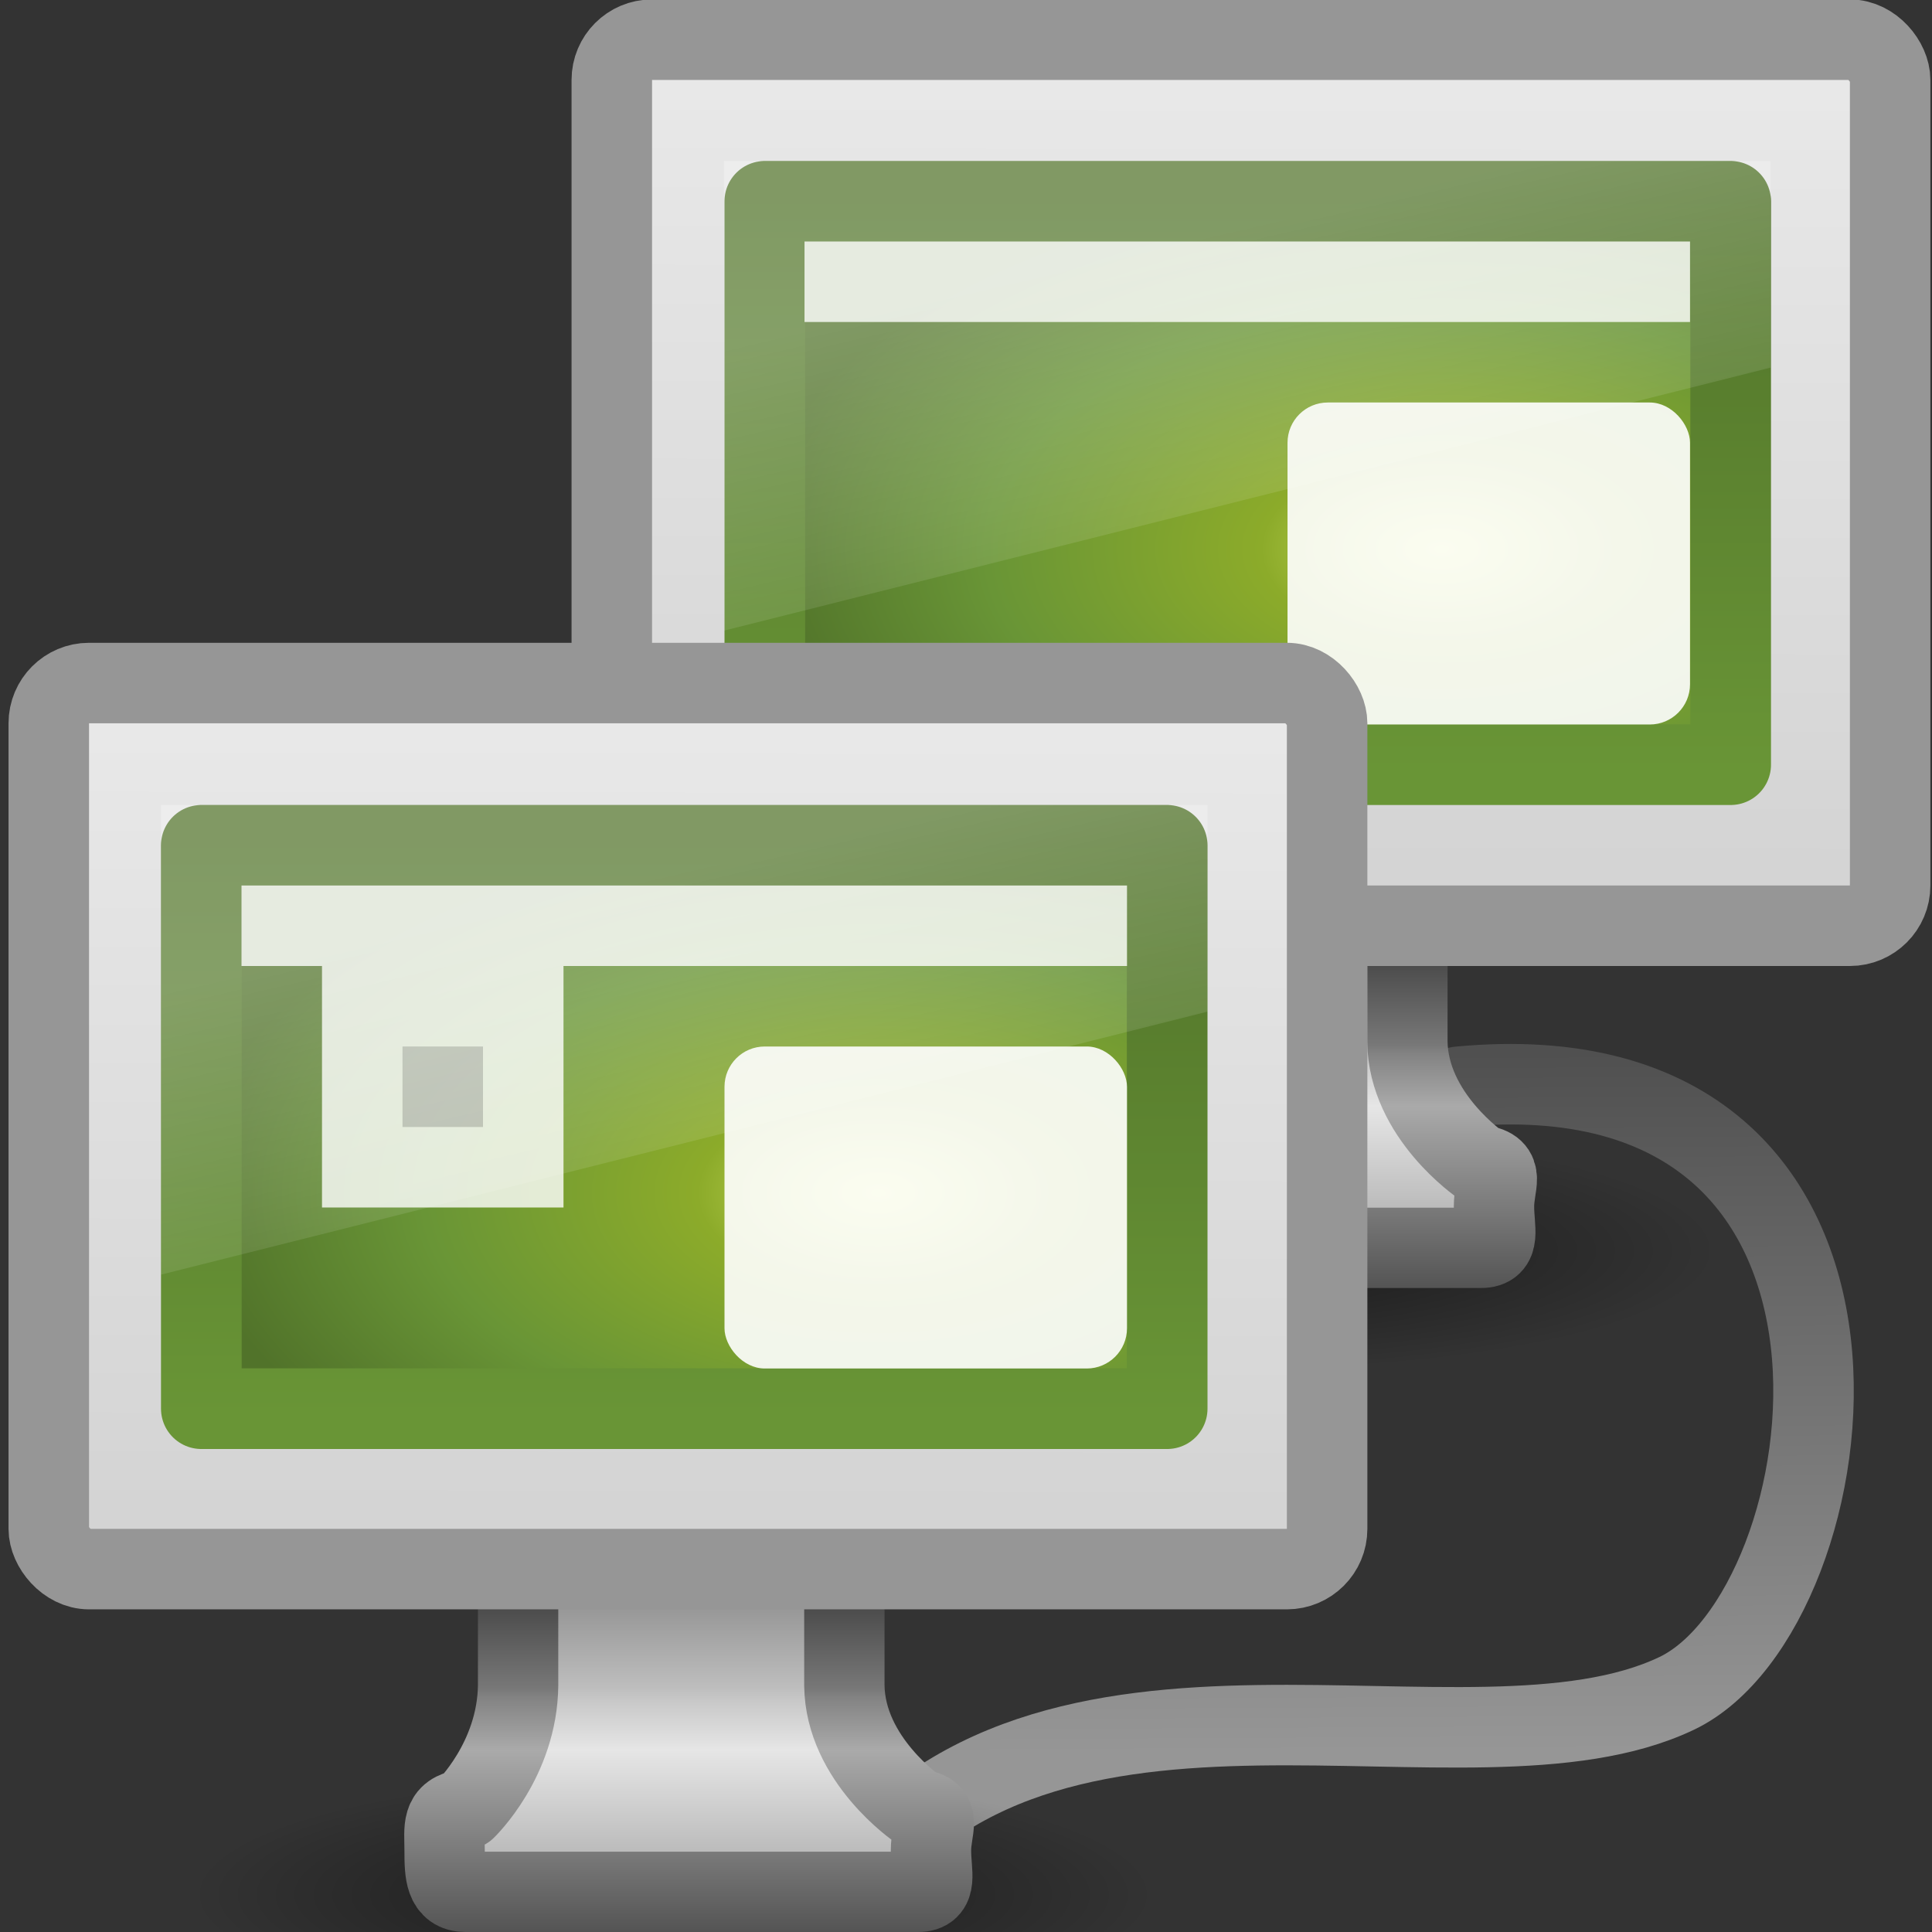<?xml version="1.0" encoding="UTF-8" standalone="no"?>
<!-- Created with Inkscape (http://www.inkscape.org/) -->
<svg
   xmlns:dc="http://purl.org/dc/elements/1.1/"
   xmlns:cc="http://creativecommons.org/ns#"
   xmlns:rdf="http://www.w3.org/1999/02/22-rdf-syntax-ns#"
   xmlns:svg="http://www.w3.org/2000/svg"
   xmlns="http://www.w3.org/2000/svg"
   xmlns:xlink="http://www.w3.org/1999/xlink"
   xmlns:sodipodi="http://sodipodi.sourceforge.net/DTD/sodipodi-0.dtd"
   xmlns:inkscape="http://www.inkscape.org/namespaces/inkscape"
   version="1.1"
   width="24"
   height="24"
   id="svg7324"
   sodipodi:version="0.32"
   inkscape:version="0.46"
   sodipodi:docname="preferences-system-network.svg"
   inkscape:output_extension="org.inkscape.output.svg.inkscape">
  <rect width="100%" height="100%" fill="#333333" stroke="none"/>
  <sodipodi:namedview
     inkscape:window-height="781"
     inkscape:window-width="1440"
     inkscape:pageshadow="2"
     inkscape:pageopacity="0.0"
     guidetolerance="10.0"
     gridtolerance="10.0"
     objecttolerance="10.0"
     borderopacity="1.0"
     bordercolor="#666666"
     pagecolor="#ffffff"
     id="base"
     showgrid="false"
     inkscape:zoom="7.3362329"
     inkscape:cx="12"
     inkscape:cy="11.307356"
     inkscape:window-x="0"
     inkscape:window-y="24"
     inkscape:current-layer="svg7324" />
  <defs
     id="defs7326">
    <linearGradient
       id="linearGradient3269">
      <stop
         id="stop3271"
         style="stop-color:#787878;stop-opacity:1"
         offset="0" />
      <stop
         id="stop3273"
         style="stop-color:#bebebe;stop-opacity:1"
         offset="0.344" />
      <stop
         id="stop3275"
         style="stop-color:#c8c8c8;stop-opacity:1"
         offset="0.373" />
      <stop
         id="stop3277"
         style="stop-color:#e6e6e6;stop-opacity:1"
         offset="0.49" />
      <stop
         id="stop3279"
         style="stop-color:#8c8c8c;stop-opacity:1"
         offset="1" />
    </linearGradient>
    <linearGradient
       id="linearGradient3257">
      <stop
         id="stop3259"
         style="stop-color:#282828;stop-opacity:1"
         offset="0" />
      <stop
         id="stop3261"
         style="stop-color:#787878;stop-opacity:1"
         offset="0.348" />
      <stop
         id="stop3263"
         style="stop-color:#828282;stop-opacity:1"
         offset="0.366" />
      <stop
         id="stop3265"
         style="stop-color:#aaa;stop-opacity:1"
         offset="0.494" />
      <stop
         id="stop3267"
         style="stop-color:#464646;stop-opacity:1"
         offset="1" />
    </linearGradient>
    <linearGradient
       id="linearGradient3696">
      <stop
         id="stop3698"
         style="stop-color:#969696;stop-opacity:1"
         offset="0" />
      <stop
         id="stop3700"
         style="stop-color:#505050;stop-opacity:1"
         offset="1" />
    </linearGradient>
    <linearGradient
       id="linearGradient6592">
      <stop
         id="stop6594"
         style="stop-color:white;stop-opacity:0.275"
         offset="0" />
      <stop
         id="stop6596"
         style="stop-color:white;stop-opacity:0"
         offset="1" />
    </linearGradient>
    <linearGradient
       id="linearGradient6560">
      <stop
         id="stop6562"
         style="stop-color:#8cab2a;stop-opacity:1"
         offset="0" />
      <stop
         id="stop6564"
         style="stop-color:#51732a;stop-opacity:1"
         offset="1" />
    </linearGradient>
    <linearGradient
       id="linearGradient6568">
      <stop
         id="stop6570"
         style="stop-color:#51732a;stop-opacity:1"
         offset="0" />
      <stop
         id="stop6572"
         style="stop-color:#699536;stop-opacity:1"
         offset="1" />
    </linearGradient>
    <linearGradient
       id="linearGradient6544">
      <stop
         id="stop6546"
         style="stop-color:#f0f0f0;stop-opacity:1"
         offset="0" />
      <stop
         id="stop6548"
         style="stop-color:#d2d2d2;stop-opacity:1"
         offset="1" />
    </linearGradient>
    <linearGradient
       id="linearGradient10691">
      <stop
         id="stop10693"
         style="stop-color:black;stop-opacity:1"
         offset="0" />
      <stop
         id="stop10695"
         style="stop-color:black;stop-opacity:0"
         offset="1" />
    </linearGradient>
    <linearGradient
       x1="12.938"
       y1="8.438"
       x2="15.25"
       y2="19.812"
       id="linearGradient2915"
       xlink:href="#linearGradient6592"
       gradientUnits="userSpaceOnUse"
       gradientTransform="matrix(0.405,0,0,0.467,0.786,7.434)" />
    <radialGradient
       cx="12.244"
       cy="4.863"
       r="21"
       fx="12.244"
       fy="4.863"
       id="radialGradient2926"
       xlink:href="#linearGradient6560"
       gradientUnits="userSpaceOnUse"
       gradientTransform="matrix(0.54,0.007,-0.005,0.399,-0.672,7.714)" />
    <linearGradient
       x1="24.875"
       y1="29"
       x2="25"
       y2="3"
       id="linearGradient2928"
       xlink:href="#linearGradient6568"
       gradientUnits="userSpaceOnUse"
       gradientTransform="matrix(0.39,0,0,0.4,1.134,6.1)" />
    <linearGradient
       x1="20.147"
       y1="-0"
       x2="20.104"
       y2="31.983"
       id="linearGradient2931"
       xlink:href="#linearGradient6544"
       gradientUnits="userSpaceOnUse"
       gradientTransform="matrix(0.426,0,0,0.452,0.27,5.267)" />
    <linearGradient
       x1="46.224"
       y1="41.508"
       x2="46.164"
       y2="29.439"
       id="linearGradient2951"
       xlink:href="#linearGradient3696"
       gradientUnits="userSpaceOnUse"
       gradientTransform="matrix(0.679,0,0,0.719,-4.432,-8.13)" />
    <linearGradient
       x1="321.578"
       y1="86.05"
       x2="321.578"
       y2="96.245"
       id="linearGradient3028"
       xlink:href="#linearGradient3269"
       gradientUnits="userSpaceOnUse"
       gradientTransform="matrix(0.41,0,0,0.513,-122.959,-24.968)" />
    <linearGradient
       x1="22.452"
       y1="30.05"
       x2="22.452"
       y2="40.186"
       id="linearGradient3030"
       xlink:href="#linearGradient3257"
       gradientUnits="userSpaceOnUse"
       gradientTransform="matrix(0.412,0,0,0.513,-1.52,3.757)" />
    <radialGradient
       cx="6.703"
       cy="73.616"
       r="7.228"
       fx="6.703"
       fy="73.616"
       id="radialGradient3032"
       xlink:href="#linearGradient10691"
       gradientUnits="userSpaceOnUse"
       gradientTransform="matrix(0.83,0,0,0.208,2.8,8.224)" />
    <radialGradient
       cx="6.703"
       cy="73.616"
       r="7.228"
       fx="6.703"
       fy="73.616"
       id="radialGradient3060"
       xlink:href="#linearGradient10691"
       gradientUnits="userSpaceOnUse"
       gradientTransform="matrix(0.83,0,0,0.208,9.794,0.224)" />
    <linearGradient
       x1="321.578"
       y1="86.05"
       x2="321.578"
       y2="96.245"
       id="linearGradient3062"
       xlink:href="#linearGradient3269"
       gradientUnits="userSpaceOnUse"
       gradientTransform="matrix(0.41,0,0,0.513,-115.965,-32.968)" />
    <linearGradient
       x1="22.452"
       y1="30.05"
       x2="22.452"
       y2="40.186"
       id="linearGradient3064"
       xlink:href="#linearGradient3257"
       gradientUnits="userSpaceOnUse"
       gradientTransform="matrix(0.412,0,0,0.513,5.474,-4.243)" />
    <linearGradient
       x1="20.147"
       y1="-0"
       x2="20.104"
       y2="31.983"
       id="linearGradient3066"
       xlink:href="#linearGradient6544"
       gradientUnits="userSpaceOnUse"
       gradientTransform="matrix(0.426,0,0,0.452,7.264,-2.725)" />
    <radialGradient
       cx="12.244"
       cy="4.863"
       r="21"
       fx="12.244"
       fy="4.863"
       id="radialGradient3068"
       xlink:href="#linearGradient6560"
       gradientUnits="userSpaceOnUse"
       gradientTransform="matrix(0.54,0.007,-0.005,0.399,6.322,-0.286)" />
    <linearGradient
       x1="24.875"
       y1="29"
       x2="25"
       y2="3"
       id="linearGradient3070"
       xlink:href="#linearGradient6568"
       gradientUnits="userSpaceOnUse"
       gradientTransform="matrix(0.39,0,0,0.4,8.128,-1.9)" />
    <linearGradient
       x1="12.938"
       y1="8.438"
       x2="15.25"
       y2="19.812"
       id="linearGradient3072"
       xlink:href="#linearGradient6592"
       gradientUnits="userSpaceOnUse"
       gradientTransform="matrix(0.405,0,0,0.467,7.78,-0.566)" />
    <linearGradient
       y2="2.876"
       x2="10.014"
       y1="44.96"
       x1="10.014"
       gradientTransform="matrix(0.404,0,0,0.291,4.299,26.541)"
       gradientUnits="userSpaceOnUse"
       id="linearGradient2894"
       xlink:href="#linearGradient3332-412-419-652-471"
       inkscape:collect="always" />
    <radialGradient
       r="23"
       fy="-2.064"
       fx="26.617"
       cy="-2.064"
       cx="26.617"
       gradientTransform="matrix(0,-0.344,0.589,0,19.034,44.031)"
       gradientUnits="userSpaceOnUse"
       id="radialGradient2892"
       xlink:href="#linearGradient3242-593-605-251-305"
       inkscape:collect="always" />
    <linearGradient
       y2="2.876"
       x2="10.014"
       y1="44.96"
       x1="10.014"
       gradientTransform="matrix(0.404,0,0,0.291,24.299,3.625)"
       gradientUnits="userSpaceOnUse"
       id="linearGradient2845"
       xlink:href="#linearGradient3332-412-419-652-471"
       inkscape:collect="always" />
    <radialGradient
       r="23"
       fy="-2.064"
       fx="26.617"
       cy="-2.064"
       cx="26.617"
       gradientTransform="matrix(0,-0.344,0.589,0,39.034,21.115)"
       gradientUnits="userSpaceOnUse"
       id="radialGradient2843"
       xlink:href="#linearGradient3242-593-605-251-305"
       inkscape:collect="always" />
    <linearGradient
       id="linearGradient3332-412-419-652-471">
      <stop
         id="stop2759"
         style="stop-color:#699536;stop-opacity:1"
         offset="0" />
      <stop
         id="stop2761"
         style="stop-color:#51732a;stop-opacity:1;"
         offset="1" />
    </linearGradient>
    <linearGradient
       id="linearGradient3242-593-605-251-305">
      <stop
         id="stop2749"
         style="stop-color:#d7e866;stop-opacity:1"
         offset="0" />
      <stop
         id="stop2751"
         style="stop-color:#8cab2a;stop-opacity:1"
         offset="0.262" />
      <stop
         id="stop2753"
         style="stop-color:#699536;stop-opacity:1"
         offset="0.661" />
      <stop
         id="stop2755"
         style="stop-color:#51732a;stop-opacity:1"
         offset="1" />
    </linearGradient>
    <linearGradient
       gradientTransform="matrix(0.405,0,0,0.467,5.786,25.434)"
       gradientUnits="userSpaceOnUse"
       xlink:href="#linearGradient6592"
       id="linearGradient2950"
       y2="19.812"
       x2="15.25"
       y1="8.438"
       x1="12.938" />
    <linearGradient
       gradientTransform="matrix(0.426,0,0,0.452,5.27,25.267)"
       gradientUnits="userSpaceOnUse"
       xlink:href="#linearGradient6544"
       id="linearGradient2944"
       y2="31.983"
       x2="20.104"
       y1="-0"
       x1="20.147" />
    <linearGradient
       gradientTransform="matrix(0.412,0,0,0.513,4.116,25.757)"
       gradientUnits="userSpaceOnUse"
       xlink:href="#linearGradient3257"
       id="linearGradient2942"
       y2="40.186"
       x2="22.452"
       y1="30.05"
       x1="22.452" />
    <linearGradient
       gradientTransform="matrix(0.41,0,0,0.513,-117.323,-2.968)"
       gradientUnits="userSpaceOnUse"
       xlink:href="#linearGradient3269"
       id="linearGradient2940"
       y2="96.245"
       x2="321.578"
       y1="86.05"
       x1="321.578" />
    <radialGradient
       gradientTransform="matrix(0.83,0,0,0.208,8.436,30.224)"
       gradientUnits="userSpaceOnUse"
       xlink:href="#linearGradient10691"
       id="radialGradient2938"
       fy="73.616"
       fx="6.703"
       r="7.228"
       cy="73.616"
       cx="6.703" />
    <linearGradient
       gradientTransform="matrix(0.405,0,0,0.467,25.786,2.434)"
       gradientUnits="userSpaceOnUse"
       xlink:href="#linearGradient6592"
       id="linearGradient2920"
       y2="19.812"
       x2="15.25"
       y1="8.438"
       x1="12.938" />
    <linearGradient
       gradientTransform="matrix(0.426,0,0,0.452,25.27,2.267)"
       gradientUnits="userSpaceOnUse"
       xlink:href="#linearGradient6544"
       id="linearGradient2914"
       y2="31.983"
       x2="20.104"
       y1="-0"
       x1="20.147" />
    <linearGradient
       gradientTransform="matrix(0.412,0,0,0.513,24.116,2.757)"
       gradientUnits="userSpaceOnUse"
       xlink:href="#linearGradient3257"
       id="linearGradient2912"
       y2="40.186"
       x2="22.452"
       y1="30.05"
       x1="22.452" />
    <linearGradient
       gradientTransform="matrix(0.41,0,0,0.513,-97.323,-25.968)"
       gradientUnits="userSpaceOnUse"
       xlink:href="#linearGradient3269"
       id="linearGradient2910"
       y2="96.245"
       x2="321.578"
       y1="86.05"
       x1="321.578" />
    <radialGradient
       gradientTransform="matrix(0.83,0,0,0.208,28.436,7.224)"
       gradientUnits="userSpaceOnUse"
       xlink:href="#linearGradient10691"
       id="radialGradient2908"
       fy="73.616"
       fx="6.703"
       r="7.228"
       cy="73.616"
       cx="6.703" />
    <linearGradient
       inkscape:collect="always"
       xlink:href="#linearGradient3696"
       id="linearGradient2737"
       gradientUnits="userSpaceOnUse"
       gradientTransform="matrix(0.679,0,0,0.719,-4.432,-8.13)"
       x1="46.224"
       y1="41.508"
       x2="46.164"
       y2="29.439" />
    <linearGradient
       inkscape:collect="always"
       xlink:href="#linearGradient6592"
       id="linearGradient2740"
       gradientUnits="userSpaceOnUse"
       gradientTransform="matrix(0.405,0,0,0.467,-44.303,19.476)"
       x1="12.938"
       y1="8.438"
       x2="15.25"
       y2="19.812" />
    <radialGradient
       inkscape:collect="always"
       xlink:href="#linearGradient3242-593-605-251-305"
       id="radialGradient2747"
       gradientUnits="userSpaceOnUse"
       gradientTransform="matrix(0,-0.344,0.589,0,-31.055,38.073)"
       cx="26.617"
       cy="-2.064"
       fx="26.617"
       fy="-2.064"
       r="23" />
    <linearGradient
       inkscape:collect="always"
       xlink:href="#linearGradient3332-412-419-652-471"
       id="linearGradient2749"
       gradientUnits="userSpaceOnUse"
       gradientTransform="matrix(0.404,0,0,0.291,-45.79,20.583)"
       x1="10.014"
       y1="44.96"
       x2="10.014"
       y2="2.876" />
    <linearGradient
       inkscape:collect="always"
       xlink:href="#linearGradient6544"
       id="linearGradient2752"
       gradientUnits="userSpaceOnUse"
       gradientTransform="matrix(0.426,0,0,0.452,-44.818,19.309)"
       x1="20.147"
       y1="-0"
       x2="20.104"
       y2="31.983" />
    <linearGradient
       inkscape:collect="always"
       xlink:href="#linearGradient3269"
       id="linearGradient2755"
       gradientUnits="userSpaceOnUse"
       gradientTransform="matrix(0.41,0,0,0.513,-167.412,-8.926)"
       x1="321.578"
       y1="86.05"
       x2="321.578"
       y2="96.245" />
    <linearGradient
       inkscape:collect="always"
       xlink:href="#linearGradient3257"
       id="linearGradient2757"
       gradientUnits="userSpaceOnUse"
       gradientTransform="matrix(0.412,0,0,0.513,-45.973,19.799)"
       x1="22.452"
       y1="30.05"
       x2="22.452"
       y2="40.186" />
    <radialGradient
       inkscape:collect="always"
       xlink:href="#linearGradient10691"
       id="radialGradient2760"
       gradientUnits="userSpaceOnUse"
       gradientTransform="matrix(0.83,0,0,0.208,-41.653,24.266)"
       cx="6.703"
       cy="73.616"
       fx="6.703"
       fy="73.616"
       r="7.228" />
    <linearGradient
       inkscape:collect="always"
       xlink:href="#linearGradient6592"
       id="linearGradient2763"
       gradientUnits="userSpaceOnUse"
       gradientTransform="matrix(0.405,0,0,0.467,-24.303,-3.524)"
       x1="12.938"
       y1="8.438"
       x2="15.25"
       y2="19.812" />
    <radialGradient
       inkscape:collect="always"
       xlink:href="#linearGradient3242-593-605-251-305"
       id="radialGradient2769"
       gradientUnits="userSpaceOnUse"
       gradientTransform="matrix(0,-0.2,0.372,0,18.679,12.142)"
       cx="26.617"
       cy="-2.064"
       fx="26.617"
       fy="-2.064"
       r="23" />
    <linearGradient
       inkscape:collect="always"
       xlink:href="#linearGradient3332-412-419-652-471"
       id="linearGradient2771"
       gradientUnits="userSpaceOnUse"
       gradientTransform="matrix(0.255,0,0,0.17,9.374,1.941)"
       x1="10.014"
       y1="44.96"
       x2="10.014"
       y2="2.876" />
    <linearGradient
       inkscape:collect="always"
       xlink:href="#linearGradient6544"
       id="linearGradient2774"
       gradientUnits="userSpaceOnUse"
       gradientTransform="matrix(0.426,0,0,0.452,-24.818,-3.691)"
       x1="20.147"
       y1="-0"
       x2="20.104"
       y2="31.983" />
    <linearGradient
       inkscape:collect="always"
       xlink:href="#linearGradient3269"
       id="linearGradient2777"
       gradientUnits="userSpaceOnUse"
       gradientTransform="matrix(0.41,0,0,0.513,-147.412,-31.926)"
       x1="321.578"
       y1="86.05"
       x2="321.578"
       y2="96.245" />
    <linearGradient
       inkscape:collect="always"
       xlink:href="#linearGradient3257"
       id="linearGradient2779"
       gradientUnits="userSpaceOnUse"
       gradientTransform="matrix(0.412,0,0,0.513,-25.973,-3.201)"
       x1="22.452"
       y1="30.05"
       x2="22.452"
       y2="40.186" />
    <radialGradient
       inkscape:collect="always"
       xlink:href="#linearGradient10691"
       id="radialGradient2782"
       gradientUnits="userSpaceOnUse"
       gradientTransform="matrix(0.83,0,0,0.208,-21.653,1.266)"
       cx="6.703"
       cy="73.616"
       fx="6.703"
       fy="73.616"
       r="7.228" />
    <linearGradient
       inkscape:collect="always"
       xlink:href="#linearGradient3696"
       id="linearGradient2785"
       gradientUnits="userSpaceOnUse"
       gradientTransform="matrix(0.679,0,0,0.719,-54.52,-14.088)"
       x1="46.224"
       y1="41.508"
       x2="46.164"
       y2="29.439" />
    <radialGradient
       inkscape:collect="always"
       xlink:href="#linearGradient3242-593-605-251-305"
       id="radialGradient2789"
       gradientUnits="userSpaceOnUse"
       gradientTransform="matrix(0,-0.2,0.372,0,11.679,20.142)"
       cx="26.617"
       cy="-2.064"
       fx="26.617"
       fy="-2.064"
       r="23" />
    <linearGradient
       inkscape:collect="always"
       xlink:href="#linearGradient3332-412-419-652-471"
       id="linearGradient2791"
       gradientUnits="userSpaceOnUse"
       gradientTransform="matrix(0.255,0,0,0.17,2.374,9.941)"
       x1="10.014"
       y1="44.96"
       x2="10.014"
       y2="2.876" />
  </defs>
  <path
     d="M 18.122,13.5 C 24,12.941 23,20 20.828,21.036 18.247,22.267 12.972,20.04 10.5,23.5"
     id="path7035"
     style="fill:none;stroke:url(#linearGradient2951);stroke-width:1;stroke-linecap:round;stroke-linejoin:miter;stroke-miterlimit:4;stroke-opacity:1;stroke-dasharray:none" />
  <path
     d="m 21.358,15.5 c 0,0.828 -2.686,1.5 -6,1.5 -3.314,0 -6,-0.672 -6,-1.5 0,-0.828 2.686,-1.5 6,-1.5 3.314,0 6,0.672 6,1.5 l 0,0 z"
     id="path3046"
     style="opacity:0.5;fill:url(#radialGradient3060);fill-opacity:1;fill-rule:nonzero;stroke:none;stroke-width:0.8;marker:none;visibility:visible;display:inline;overflow:visible" />
  <path
     d="m 13.43,9.346 c 0,0 0,3.59 0,3.59 -0.009,0.924 -0.652,1.539 -0.652,1.539 -0.308,0.045 -0.261,0.229 -0.261,0.513 0,0.284 0.007,0.513 0.261,0.513 l 5.619,0 c 0.254,0 0.162,-0.229 0.162,-0.513 0,-0.284 0.147,-0.468 -0.162,-0.513 0,0 -0.905,-0.614 -0.914,-1.539 0,0 0,-3.59 0,-3.59 l -4.053,0 z"
     id="path3048"
     style="fill:url(#linearGradient3062);fill-opacity:1;stroke:url(#linearGradient3064);stroke-width:0.998;stroke-linecap:round;stroke-linejoin:round;stroke-miterlimit:4;stroke-opacity:1;stroke-dasharray:none;stroke-dashoffset:0.5;display:inline;enable-background:new" />
  <rect
     width="15.88"
     height="11.007"
     rx="0.5"
     ry="0.5"
     x="7.6"
     y="0.493"
     id="rect3050"
     style="fill:url(#linearGradient3066);fill-opacity:1;stroke:#969696;stroke-width:1;stroke-linecap:round;stroke-linejoin:round;stroke-miterlimit:4;stroke-opacity:1;stroke-dasharray:none;stroke-dashoffset:0.5" />
  <rect
     style="fill:url(#radialGradient2769);fill-opacity:1;fill-rule:evenodd;stroke:url(#linearGradient2771);stroke-width:1.002;stroke-linecap:round;stroke-linejoin:round;marker:none;marker-start:none;marker-mid:none;marker-end:none;stroke-miterlimit:4;stroke-dasharray:none;stroke-dashoffset:0;stroke-opacity:1;visibility:visible;display:inline;overflow:visible;enable-background:accumulate"
     id="rect3063"
     y="2.501"
     x="9.501"
     height="6.998"
     width="11.998" />
  <rect
     width="11"
     height="1"
     x="9.994"
     y="3"
     id="rect3054"
     style="opacity:0.8;fill:white;fill-opacity:1;stroke:none" />
  <rect
     width="5"
     height="4"
     rx="0.5"
     ry="0.5"
     x="15.994"
     y="5"
     id="rect3056"
     style="opacity:0.9;fill:white;fill-opacity:1;stroke:none" />
  <path
     d="m 14.364,23.5 c 0,0.828 -2.686,1.5 -6,1.5 C 5.05,25 2.364,24.328 2.364,23.5 2.364,22.672 5.05,22 8.364,22 11.678,22 14.364,22.672 14.364,23.5 l 0,0 z"
     id="path2589"
     style="opacity:0.5;fill:url(#radialGradient3032);fill-opacity:1;fill-rule:nonzero;stroke:none;stroke-width:0.8;marker:none;visibility:visible;display:inline;overflow:visible" />
  <path
     d="m 6.436,17.346 c 0,0 0,3.59 0,3.59 -0.009,0.924 -0.652,1.539 -0.652,1.539 -0.308,0.045 -0.261,0.229 -0.261,0.513 0,0.284 0.007,0.513 0.261,0.513 l 5.619,0 c 0.254,0 0.162,-0.229 0.162,-0.513 0,-0.284 0.147,-0.468 -0.162,-0.513 0,0 -0.905,-0.614 -0.914,-1.539 0,0 0,-3.59 0,-3.59 l -4.053,0 z"
     id="path4675"
     style="fill:url(#linearGradient3028);fill-opacity:1;stroke:url(#linearGradient3030);stroke-width:0.998;stroke-linecap:round;stroke-linejoin:round;stroke-miterlimit:4;stroke-opacity:1;stroke-dasharray:none;stroke-dashoffset:0.5;display:inline;enable-background:new" />
  <rect
     width="15.88"
     height="11.007"
     rx="0.5"
     ry="0.5"
     x="0.606"
     y="8.485"
     id="rect2722"
     style="fill:url(#linearGradient2931);fill-opacity:1;stroke:#969696;stroke-width:1;stroke-linecap:round;stroke-linejoin:round;stroke-miterlimit:4;stroke-opacity:1;stroke-dasharray:none;stroke-dashoffset:0.5" />
  <rect
     style="fill:url(#radialGradient2789);fill-opacity:1;fill-rule:evenodd;stroke:url(#linearGradient2791);stroke-width:1.002;stroke-linecap:round;stroke-linejoin:round;marker:none;marker-start:none;marker-mid:none;marker-end:none;stroke-miterlimit:4;stroke-dasharray:none;stroke-dashoffset:0;stroke-opacity:1;visibility:visible;display:inline;overflow:visible;enable-background:accumulate"
     id="rect2787"
     y="10.501"
     x="2.501"
     height="6.998"
     width="11.998" />
  <rect
     width="5"
     height="4"
     rx="0.5"
     ry="0.5"
     x="9"
     y="13"
     id="rect4936"
     style="opacity:0.9;fill:white;fill-opacity:1;stroke:none" />
  <path
     d="m 3,11 0,1 1,0 0,3 3,0 0,-3 7,0 0,-1 -11,0 z"
     id="rect7291"
     style="opacity:0.8;fill:white;fill-opacity:1;stroke:none" />
  <path
     d="m 5,13 0,1 1,0 0,-1 -1,0 z"
     id="rect7293"
     style="opacity:0.2;fill:black;fill-opacity:1;stroke:none" />
  <path
     d="M 2,10 15,10 l 0,2.567 -13,3.267 0,-5.834 z"
     id="rect6588"
     style="fill:url(#linearGradient2915);fill-opacity:1;stroke:none" />
  <path
     d="m 8.994,2 13,0 0,2.567 -13,3.267 0,-5.834 z"
     id="path3058"
     style="fill:url(#linearGradient3072);fill-opacity:1;stroke:none" />
</svg>
